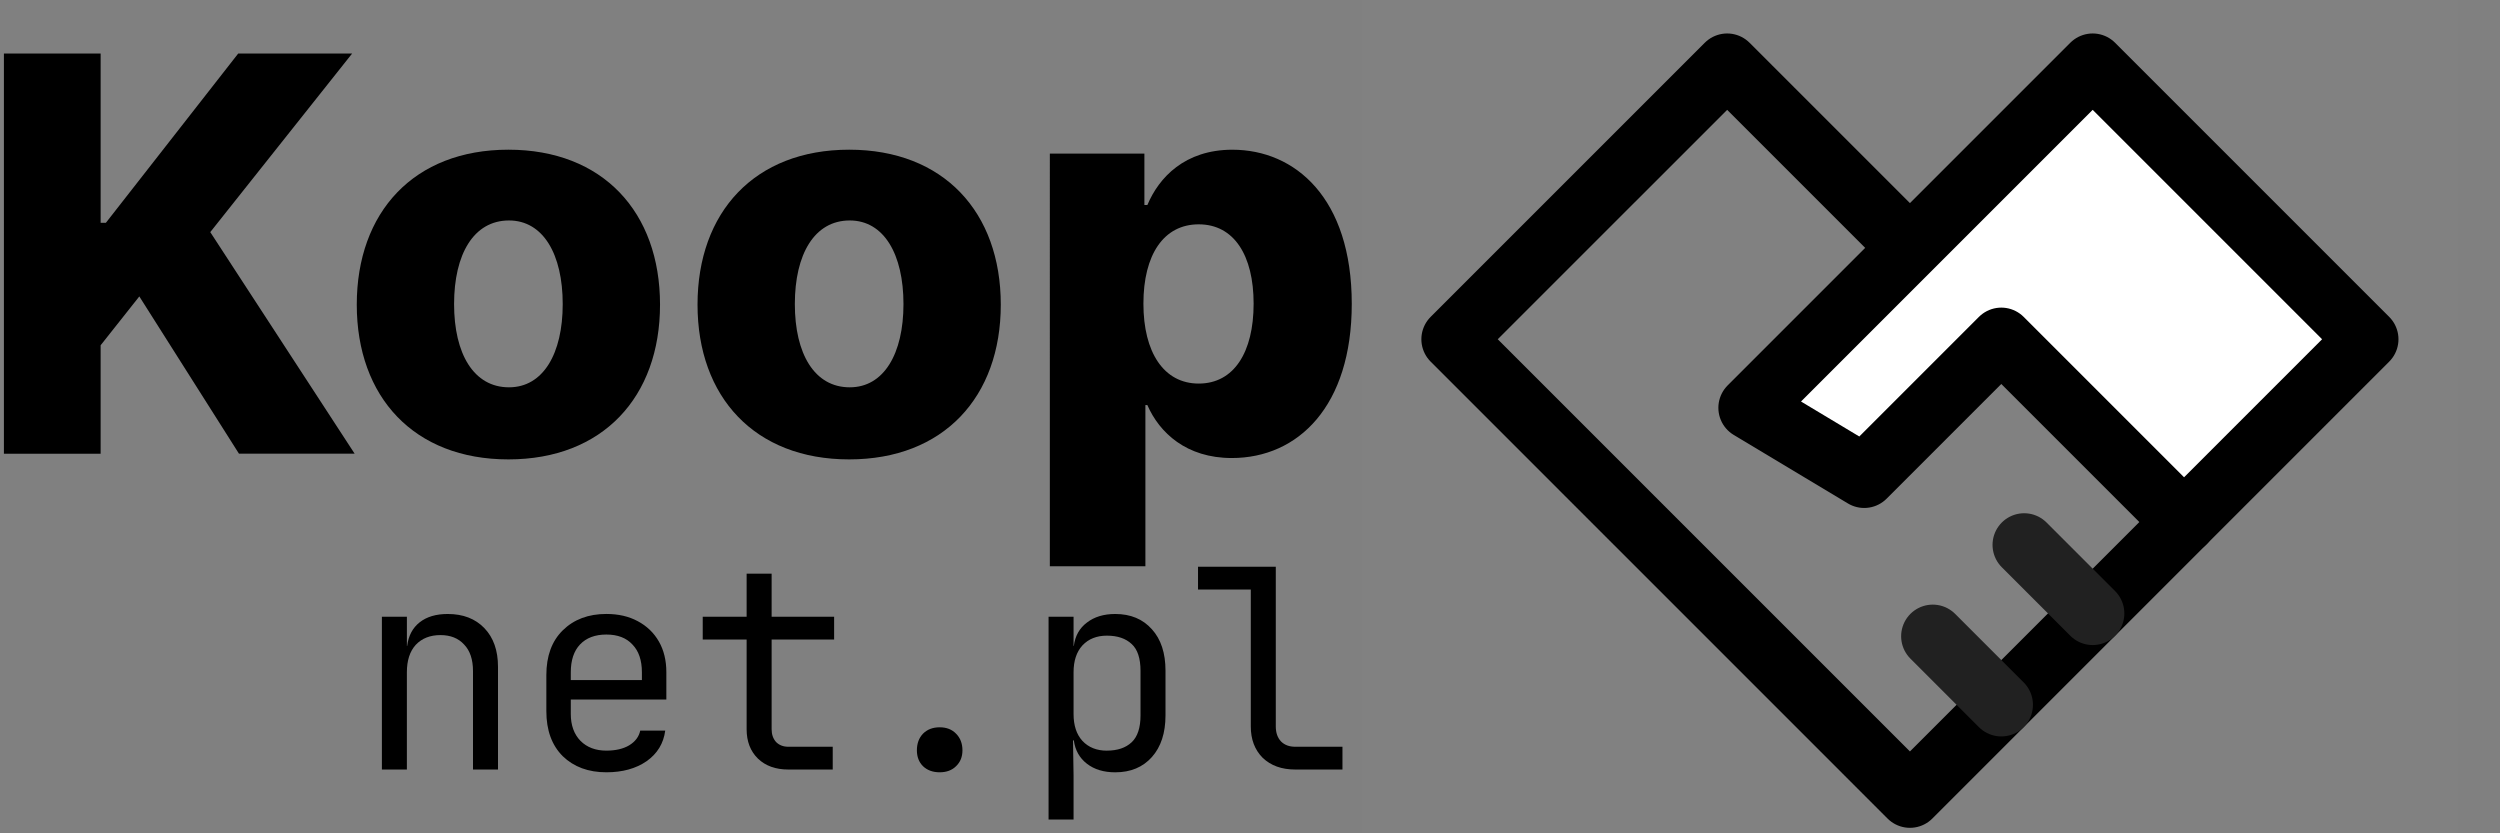 <?xml version="1.0" encoding="UTF-8" standalone="no"?>
<svg
   width="120"
   height="40"
   viewBox="0 0 120 40"
   fill="#000000"
   version="1.1"
   id="svg9078"
   sodipodi:docname="logo.svg"
   inkscape:version="1.1.2 (0a00cf5339, 2022-02-04)"
   xmlns:inkscape="http://www.inkscape.org/namespaces/inkscape"
   xmlns:sodipodi="http://sodipodi.sourceforge.net/DTD/sodipodi-0.dtd"
   xmlns="http://www.w3.org/2000/svg"
   xmlns:svg="http://www.w3.org/2000/svg">
  <rect x="0" y="0" width="120" height="40" fill="#808080" stroke="none"/>
  <defs
     id="defs9082" />
  <sodipodi:namedview
     id="namedview9080"
     pagecolor="#ffffff"
     bordercolor="#666666"
     borderopacity="1.0"
     inkscape:pageshadow="2"
     inkscape:pageopacity="0.0"
     inkscape:pagecheckerboard="0"
     showgrid="false"
     inkscape:zoom="5.7452426"
     inkscape:cx="26.195587"
     inkscape:cy="15.142964"
     inkscape:window-width="1920"
     inkscape:window-height="994"
     inkscape:window-x="0"
     inkscape:window-y="0"
     inkscape:window-maximized="1"
     inkscape:current-layer="svg9078" />
  <g
     aria-label="Koop"
     id="text14124"
     style="font-size:21.333px;line-height:1.25"
     transform="matrix(1.238,0,0,1.238,-2.615,-6.455)">
    <path
       d="m 2.264,22.806 h 3.75 v -4.205 l 1.5,-1.894 3.864,6.098 h 4.485 l -5.598,-8.591 5.5,-6.924 h -4.417 L 6.218,13.852 H 6.014 V 7.291 h -3.75 z"
       style="font-weight:800;font-family:Inter;-inkscape-font-specification:'Inter Ultra-Bold'"
       id="path54773" />
    <path
       d="m 21.824,23.026 c 3.659,0 5.879,-2.417 5.879,-6 0,-3.591 -2.22,-6.008 -5.879,-6.008 -3.659,0 -5.879,2.417 -5.879,6.008 0,3.583 2.22,6 5.879,6 z m 0.023,-2.795 c -1.371,0 -2.129,-1.303 -2.129,-3.227 0,-1.932 0.758,-3.242 2.129,-3.242 1.326,0 2.083,1.311 2.083,3.242 0,1.924 -0.758,3.227 -2.083,3.227 z"
       style="font-weight:800;font-family:Inter;-inkscape-font-specification:'Inter Ultra-Bold'"
       id="path54775" />
    <path
       d="m 35.036,23.026 c 3.659,0 5.879,-2.417 5.879,-6 0,-3.591 -2.22,-6.008 -5.879,-6.008 -3.659,0 -5.879,2.417 -5.879,6.008 0,3.583 2.22,6 5.879,6 z m 0.023,-2.795 c -1.371,0 -2.129,-1.303 -2.129,-3.227 0,-1.932 0.758,-3.242 2.129,-3.242 1.326,0 2.083,1.311 2.083,3.242 0,1.924 -0.758,3.227 -2.083,3.227 z"
       style="font-weight:800;font-family:Inter;-inkscape-font-specification:'Inter Ultra-Bold'"
       id="path54777" />
    <path
       d="m 42.817,27.17 h 3.705 v -6.25 h 0.076 c 0.47,1.076 1.515,2.053 3.273,2.053 2.576,0 4.652,-2.015 4.652,-5.977 0,-4.106 -2.197,-5.977 -4.629,-5.977 -1.841,0 -2.848,1.076 -3.295,2.144 H 46.483 V 11.17 H 42.817 Z M 46.445,16.988 c 0,-1.902 0.788,-3.076 2.144,-3.076 1.371,0 2.129,1.205 2.129,3.076 0,1.879 -0.758,3.098 -2.129,3.098 -1.356,0 -2.144,-1.212 -2.144,-3.098 z"
       style="font-weight:800;font-family:Inter;-inkscape-font-specification:'Inter Ultra-Bold'"
       id="path54779" />
  </g>
  <g
     aria-label="net.pl"
     id="text42564"
     style="font-size:13.333px;line-height:1.25"
     transform="translate(0.451,4.841)">
    <path
       d="m 17.88,32.096 v -7.333 h 1.2 v 1.4 h 0.013 q 0.093,-0.733 0.6,-1.133 0.507,-0.4 1.347,-0.4 1.107,0 1.76,0.68 0.653,0.68 0.653,1.853 v 4.933 h -1.2 v -4.72 q 0,-0.84 -0.427,-1.28 -0.413,-0.453 -1.133,-0.453 -0.747,0 -1.187,0.467 -0.427,0.467 -0.427,1.32 v 4.667 z"
       style="font-family:'JetBrains Mono';-inkscape-font-specification:'JetBrains Mono'"
       id="path54800" />
    <path
       d="m 28.654,32.229 q -1.293,0 -2.093,-0.773 -0.787,-0.787 -0.787,-2.16 v -1.733 q 0,-1.373 0.787,-2.147 0.8,-0.787 2.093,-0.787 0.867,0 1.507,0.347 0.653,0.347 1.013,0.973 0.36,0.627 0.36,1.48 v 1.307 h -4.587 v 0.693 q 0,0.813 0.467,1.293 0.467,0.467 1.24,0.467 0.667,0 1.093,-0.253 0.44,-0.267 0.533,-0.707 h 1.2 q -0.12,0.92 -0.893,1.467 -0.773,0.533 -1.933,0.533 z M 26.947,27.803 h 3.413 v -0.373 q 0,-0.867 -0.453,-1.333 -0.44,-0.48 -1.253,-0.48 -0.813,0 -1.267,0.48 -0.44,0.467 -0.44,1.333 z"
       style="font-family:'JetBrains Mono';-inkscape-font-specification:'JetBrains Mono'"
       id="path54802" />
    <path
       d="m 37.387,32.096 q -0.907,0 -1.453,-0.52 -0.547,-0.533 -0.547,-1.413 V 25.856 H 33.28 v -1.093 h 2.107 v -2.067 h 1.2 v 2.067 h 3 v 1.093 h -3 v 4.307 q 0,0.373 0.213,0.613 0.227,0.227 0.587,0.227 h 2.133 v 1.093 z"
       style="font-family:'JetBrains Mono';-inkscape-font-specification:'JetBrains Mono'"
       id="path54804" />
    <path
       d="m 44.653,32.229 q -0.493,0 -0.8,-0.293 -0.293,-0.293 -0.293,-0.76 0,-0.493 0.293,-0.8 0.307,-0.307 0.8,-0.307 0.493,0 0.787,0.307 0.307,0.307 0.307,0.8 0,0.467 -0.307,0.76 -0.293,0.293 -0.787,0.293 z"
       style="font-family:'JetBrains Mono';-inkscape-font-specification:'JetBrains Mono'"
       id="path54806" />
    <path
       d="m 49.88,34.496 v -9.733 h 1.2 v 1.4 h 0.013 q 0.093,-0.72 0.627,-1.12 0.533,-0.413 1.36,-0.413 1.107,0 1.76,0.733 0.653,0.72 0.653,1.987 v 2.147 q 0,1.267 -0.653,2 -0.653,0.733 -1.76,0.733 -0.827,0 -1.36,-0.413 -0.533,-0.413 -0.627,-1.12 h -0.04 l 0.027,1.667 v 2.133 z m 2.8,-3.307 q 0.76,0 1.187,-0.4 0.427,-0.4 0.427,-1.293 v -2.133 q 0,-0.907 -0.427,-1.293 -0.427,-0.4 -1.187,-0.4 -0.733,0 -1.173,0.467 -0.427,0.467 -0.427,1.293 v 2 q 0,0.827 0.427,1.293 0.44,0.467 1.173,0.467 z"
       style="font-family:'JetBrains Mono';-inkscape-font-specification:'JetBrains Mono'"
       id="path54808" />
    <path
       d="m 61.72,32.096 q -0.973,0 -1.56,-0.56 -0.573,-0.573 -0.573,-1.507 v -6.573 h -2.533 v -1.093 h 3.733 v 7.667 q 0,0.453 0.253,0.72 0.253,0.253 0.68,0.253 h 2.267 v 1.093 z"
       style="font-family:'JetBrains Mono';-inkscape-font-specification:'JetBrains Mono'"
       id="path54810" />
  </g>
  <polygon
     fill="#ffffff"
     fill-opacity="0.01"
     fill-rule="nonzero"
     id="路径"
     points="26,0 0,0 0,26 26,26 "
     transform="matrix(2.025,0,0,2.025,65.358,-5.648)"
     style="stroke:none;stroke-width:1" />
  <path
     d="m 91.677,38.217 13.159,-13.159 -4.386,4.386 -4.386,4.386 z m 0,0 L 69.744,16.284 82.904,3.125 91.677,11.898"
     id="形状"
     stroke="#212121"
     stroke-linecap="round"
     stroke-linejoin="round"
     stroke-width="3.037"
     style="fill:none;fill-rule:evenodd;stroke:#000000;stroke-opacity:1" />
  <path
     d="m 84,19.574 16.449,-16.449 13.159,13.159 -8.773,8.773 -8.773,-8.773 -6.58,6.58 z m 0,0 7.676,-7.676"
     id="path55223"
     stroke="#212121"
     stroke-linecap="round"
     stroke-linejoin="round"
     stroke-width="3.037"
     style="fill:#ffffff;fill-rule:evenodd;stroke:#000000;stroke-opacity:1" />
  <line
     id="line55225"
     stroke="#212121"
     stroke-linecap="round"
     stroke-linejoin="round"
     stroke-width="3.037"
     x1="96.063"
     x2="92.773"
     y1="33.83"
     y2="30.54"
     style="fill:none;fill-rule:evenodd" />
  <line
     id="line55227"
     stroke="#212121"
     stroke-linecap="round"
     stroke-linejoin="round"
     stroke-width="3.037"
     x1="100.45"
     x2="97.16"
     y1="29.444"
     y2="26.154"
     style="fill:none;fill-rule:evenodd" />
</svg>
